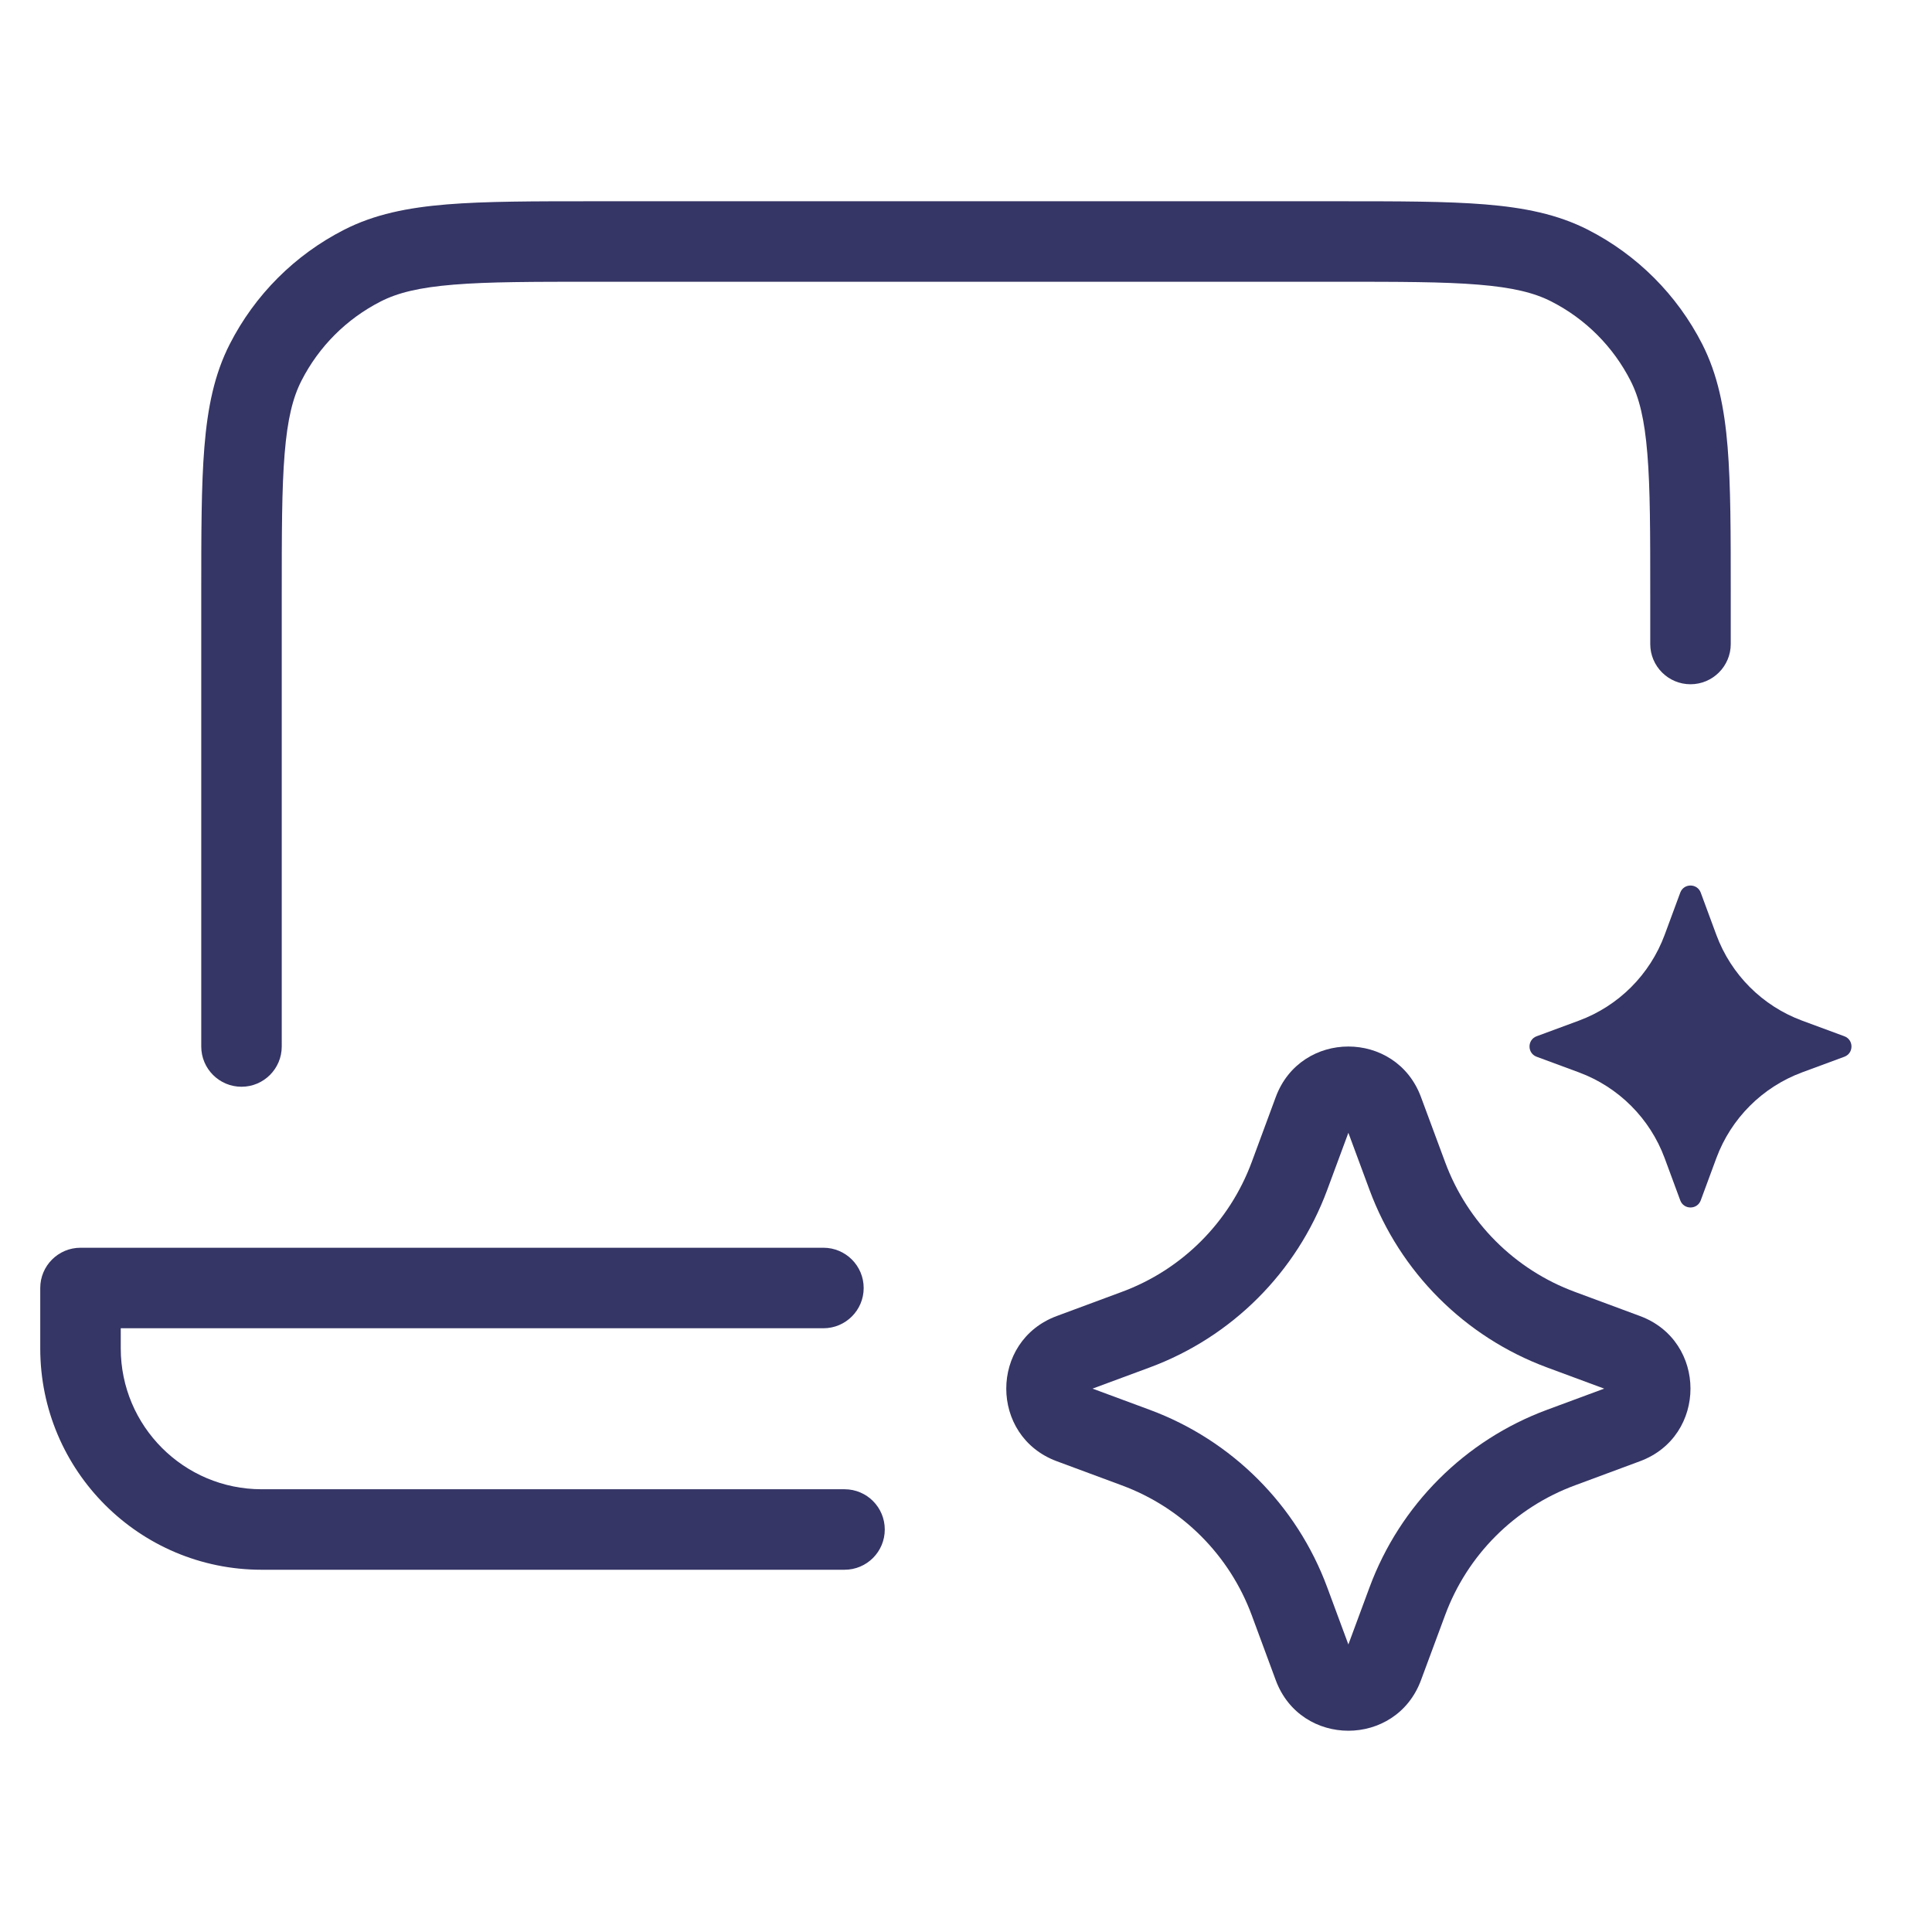<svg width="24" height="24" viewBox="0 0 24 24" fill="none" xmlns="http://www.w3.org/2000/svg">
<path d="M7.378 2.5H16.622C17.373 2.5 17.968 2.5 18.447 2.539C18.936 2.579 19.349 2.662 19.726 2.854C20.337 3.166 20.834 3.663 21.146 4.275C21.337 4.651 21.421 5.064 21.461 5.553C21.5 6.032 21.5 6.627 21.5 7.378V8C21.5 8.276 21.276 8.5 21 8.5C20.724 8.5 20.5 8.276 20.5 8V7.4C20.5 6.622 20.5 6.068 20.464 5.635C20.429 5.207 20.363 4.94 20.255 4.729C20.039 4.305 19.695 3.961 19.271 3.745C19.06 3.637 18.793 3.571 18.366 3.536C17.932 3.5 17.378 3.5 16.6 3.5H7.4C6.622 3.5 6.068 3.5 5.635 3.536C5.207 3.571 4.94 3.637 4.729 3.745C4.305 3.961 3.961 4.305 3.745 4.729C3.637 4.94 3.571 5.207 3.536 5.635C3.5 6.068 3.5 6.622 3.5 7.4V13C3.5 13.276 3.276 13.5 3 13.5C2.724 13.5 2.5 13.276 2.5 13V7.378C2.5 6.627 2.5 6.032 2.539 5.553C2.579 5.064 2.662 4.651 2.854 4.275C3.166 3.663 3.663 3.166 4.275 2.854C4.651 2.662 5.064 2.579 5.553 2.539C6.032 2.5 6.627 2.5 7.378 2.5Z" fill="#353566"/>
<path d="M0.5 16C0.5 15.724 0.724 15.5 1 15.5H10.229C10.505 15.5 10.729 15.724 10.729 16C10.729 16.276 10.505 16.5 10.229 16.5H1.5V16.75C1.5 17.716 2.284 18.5 3.25 18.5H10.491C10.768 18.5 10.991 18.724 10.991 19C10.991 19.276 10.768 19.5 10.491 19.5H3.25C1.731 19.5 0.5 18.269 0.5 16.75V16Z" fill="#353566"/>
<path fill-rule="evenodd" clip-rule="evenodd" d="M15.848 13.628C16.158 12.791 17.342 12.791 17.652 13.628L17.951 14.434C18.227 15.183 18.817 15.773 19.566 16.049L20.372 16.348C21.209 16.658 21.209 17.842 20.372 18.152L19.566 18.451C18.817 18.727 18.227 19.317 17.951 20.066L17.652 20.872C17.342 21.709 16.158 21.709 15.848 20.872L15.55 20.066C15.273 19.317 14.683 18.727 13.934 18.451L13.128 18.152C12.291 17.842 12.291 16.658 13.128 16.348L13.934 16.049C14.683 15.773 15.273 15.183 15.55 14.434L15.848 13.628ZM16.75 14.072L16.487 14.782C16.109 15.803 15.303 16.609 14.282 16.987L13.572 17.25L14.282 17.513C15.303 17.891 16.109 18.697 16.487 19.718L16.75 20.428L17.013 19.718C17.391 18.697 18.197 17.891 19.218 17.513L19.928 17.25L19.218 16.987C18.197 16.609 17.391 15.803 17.013 14.782L16.75 14.072Z" fill="#353566"/>
<path d="M21.321 11.613L21.127 11.088C21.083 10.971 20.917 10.971 20.873 11.088L20.679 11.613C20.496 12.107 20.107 12.496 19.613 12.679L19.088 12.873C18.971 12.917 18.971 13.083 19.088 13.127L19.613 13.321C20.107 13.504 20.496 13.893 20.679 14.387L20.873 14.912C20.917 15.029 21.083 15.029 21.127 14.912L21.321 14.387C21.504 13.893 21.893 13.504 22.387 13.321L22.912 13.127C23.029 13.083 23.029 12.917 22.912 12.873L22.387 12.679C21.893 12.496 21.504 12.107 21.321 11.613Z" fill="#353566"/>
</svg>
